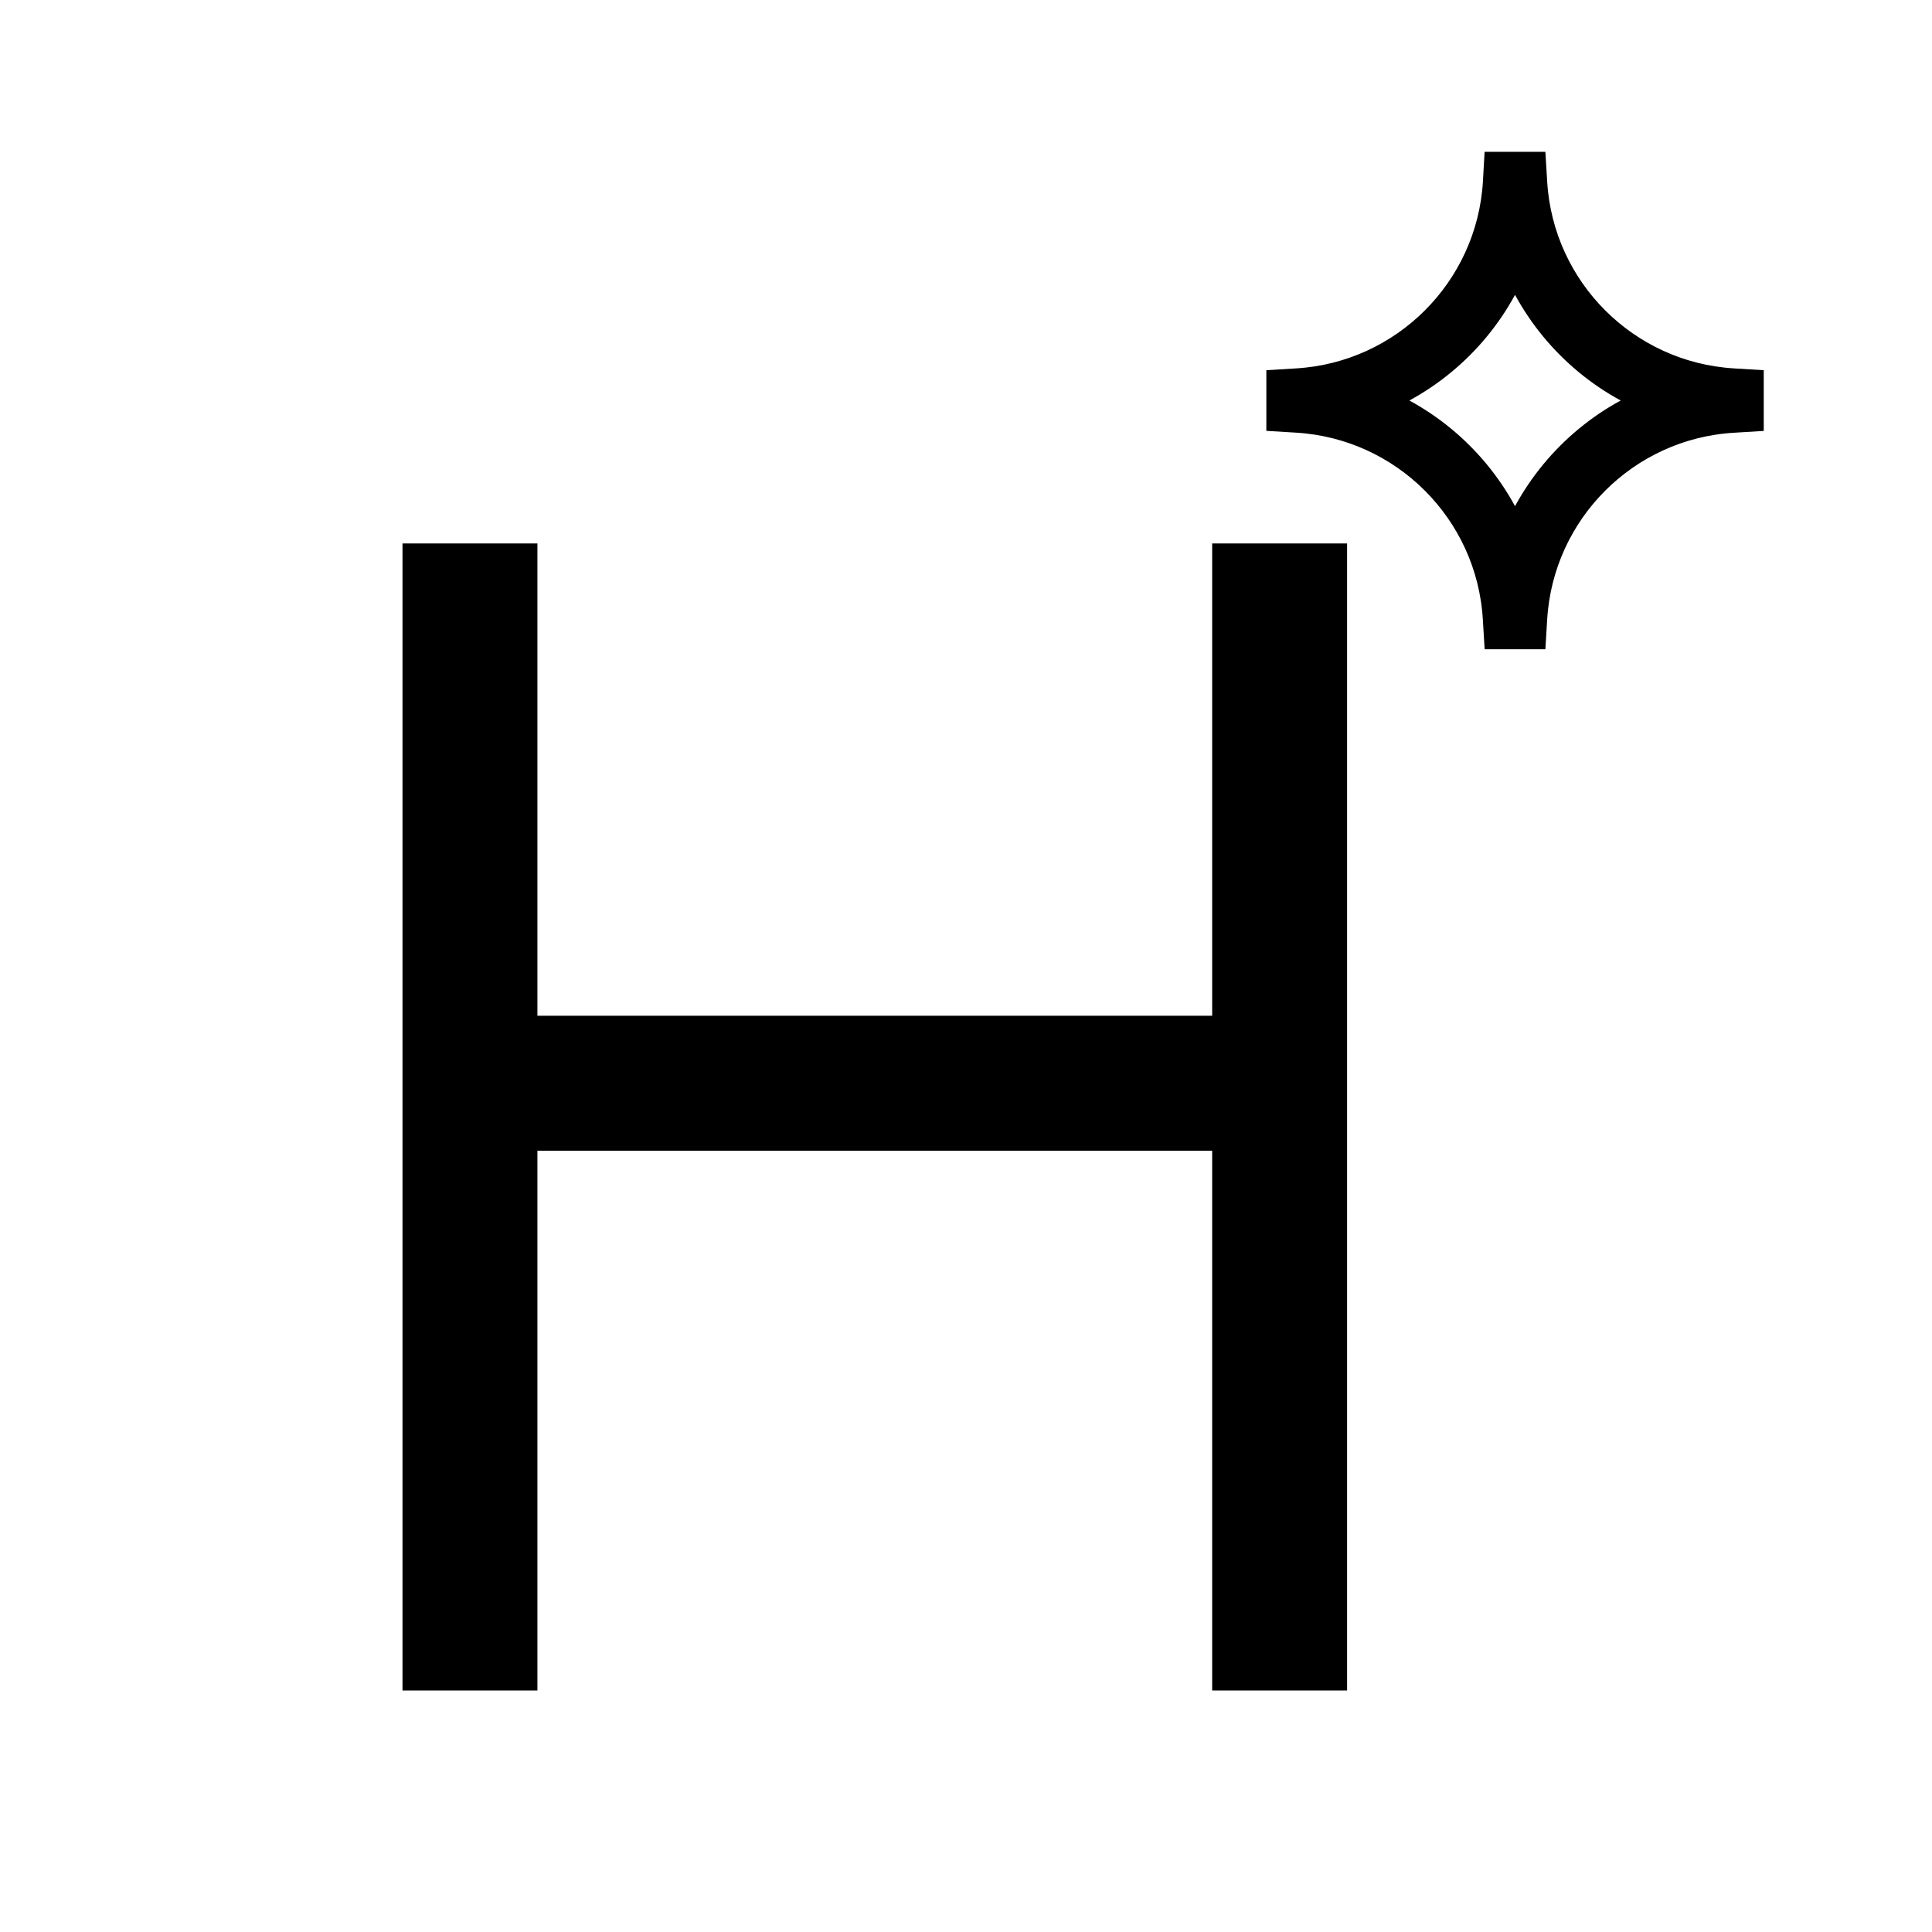 <?xml version="1.0" encoding="UTF-8" standalone="no"?>
<svg
   viewBox="0 0 24 24"
   fill="currentColor"
   version="1.1"
   id="svg1"
   sodipodi:docname="heading-clean-line.svg"
   inkscape:version="1.3 (0e150ed6c4, 2023-07-21)"
   xmlns:inkscape="http://www.inkscape.org/namespaces/inkscape"
   xmlns:sodipodi="http://sodipodi.sourceforge.net/DTD/sodipodi-0.dtd"
   xmlns="http://www.w3.org/2000/svg"
   xmlns:svg="http://www.w3.org/2000/svg">
  <defs
     id="defs1" />
  <sodipodi:namedview
     id="namedview1"
     pagecolor="#ffffff"
     bordercolor="#000000"
     borderopacity="0.25"
     inkscape:showpageshadow="2"
     inkscape:pageopacity="0.0"
     inkscape:pagecheckerboard="0"
     inkscape:deskcolor="#d1d1d1"
     inkscape:zoom="3.0899093"
     inkscape:cx="-71.037683"
     inkscape:cy="-16.343522"
     inkscape:window-width="1920"
     inkscape:window-height="1017"
     inkscape:window-x="-8"
     inkscape:window-y="-8"
     inkscape:window-maximized="1"
     inkscape:current-layer="svg1" />
  <path
     d="M 15.058,12.618 V 6.751 h 1.676 V 21 H 15.058 V 14.295 H 6.676 V 21 H 5 V 6.751 H 6.676 V 12.618 Z"
     id="path1"
     style="stroke-width:1" />
  <path
     d="m 18.584,2.036 h 0.472 l 0.014,0.23 c 0.08,1.322 1.138,2.38 2.46,2.46 l 0.23,0.014 v 0.472 l -0.23,0.014 C 20.208,5.305 19.15,6.363 19.07,7.685 l -0.014,0.23 h -0.472 l -0.014,-0.23 C 18.491,6.363 17.433,5.305 16.111,5.225 L 15.881,5.211 V 4.74 l 0.23,-0.014 c 1.322,-0.08 2.38,-1.138 2.46,-2.46 z m 0.236,1.282 C 18.505,4.063 17.908,4.66 17.163,4.975 17.908,5.291 18.505,5.887 18.82,6.633 19.136,5.887 19.732,5.291 20.478,4.975 19.732,4.66 19.136,4.063 18.82,3.318 Z"
     id="path1-0"
     style="fill:#000000;stroke:#000000;stroke-width:0.3;stroke-dasharray:none" />
</svg>
